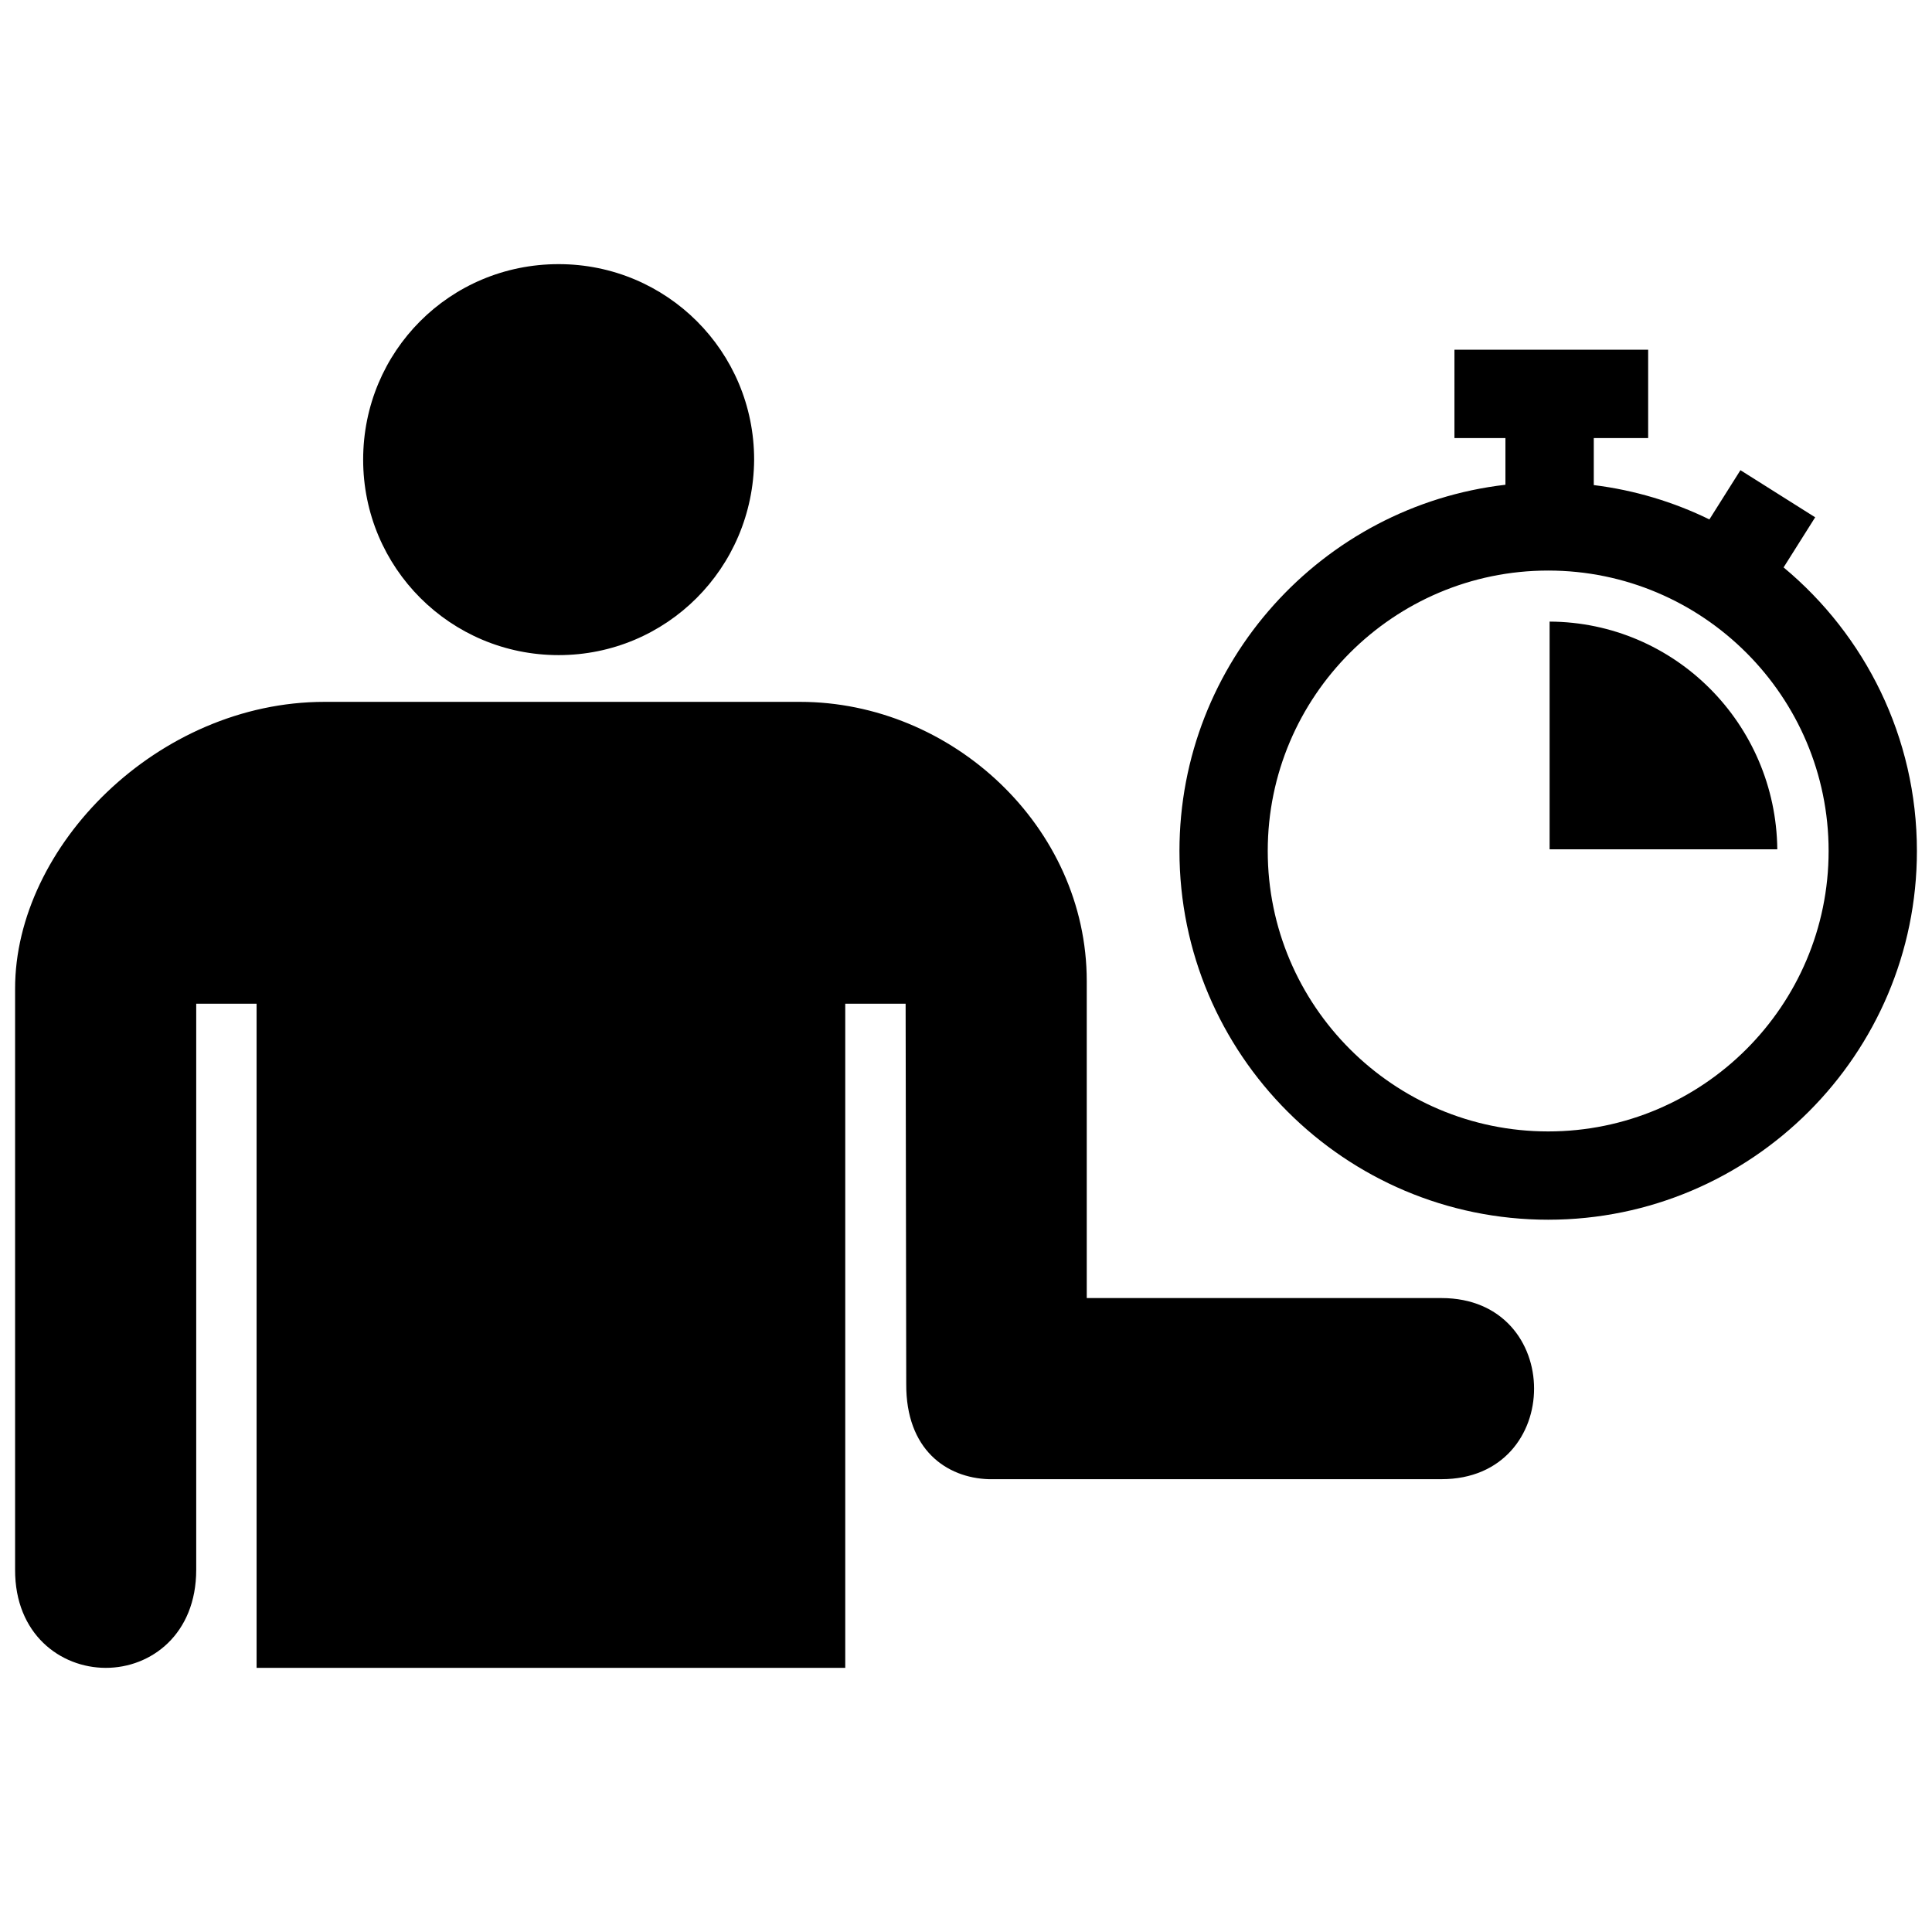 <?xml version="1.0" encoding="utf-8"?>
<!-- Uploaded to: SVG Repo, www.svgrepo.com, Generator: SVG Repo Mixer Tools -->
<svg fill="#000000" version="1.1" id="Layer_1" xmlns="http://www.w3.org/2000/svg" xmlns:xlink="http://www.w3.org/1999/xlink" 
	 width="800px" height="800px" viewBox="0 0 256 190" enable-background="new 0 0 256 190" xml:space="preserve">
<path d="M48.12,27.903C48.12,13.564,59.592,2,74.023,2c14.339,0,25.903,11.564,25.903,25.903
	C99.834,42.335,88.27,53.806,74.023,53.806C59.684,53.806,48.12,42.242,48.12,27.903z M191,139h-47V97c0-20.461-17.881-37-38-37H43
	C20.912,60,1.99,79.14,2,98v77c-0.026,8.533,6.001,12.989,12,13c6.014,0.011,12-4.445,12-13v-75h8v88h78v-88h8l0.081,50.37
	c-0.053,8.729,5.342,12.446,10.919,12.63h60C207.363,163,207.363,139,191,139z M254,79.761c0,26.94-21.918,48.858-48.858,48.858
	s-48.858-21.918-48.858-48.858c0-25.024,18.912-45.711,43.193-48.528v-6.184h-6.755V13.34h25.667v11.708h-7.205v6.228
	c5.431,0.673,10.588,2.24,15.319,4.55l4.113-6.524l9.904,6.243l-4.186,6.639C247.121,51.154,254,64.669,254,79.761z M242.301,79.761
	c0-20.489-16.669-37.159-37.159-37.159s-37.159,16.669-37.159,37.159s16.669,37.159,37.159,37.159S242.301,100.25,242.301,79.761z
	 M205.331,49.365v30.17h30.17C235.322,62.93,221.959,49.444,205.331,49.365z"/>
</svg>